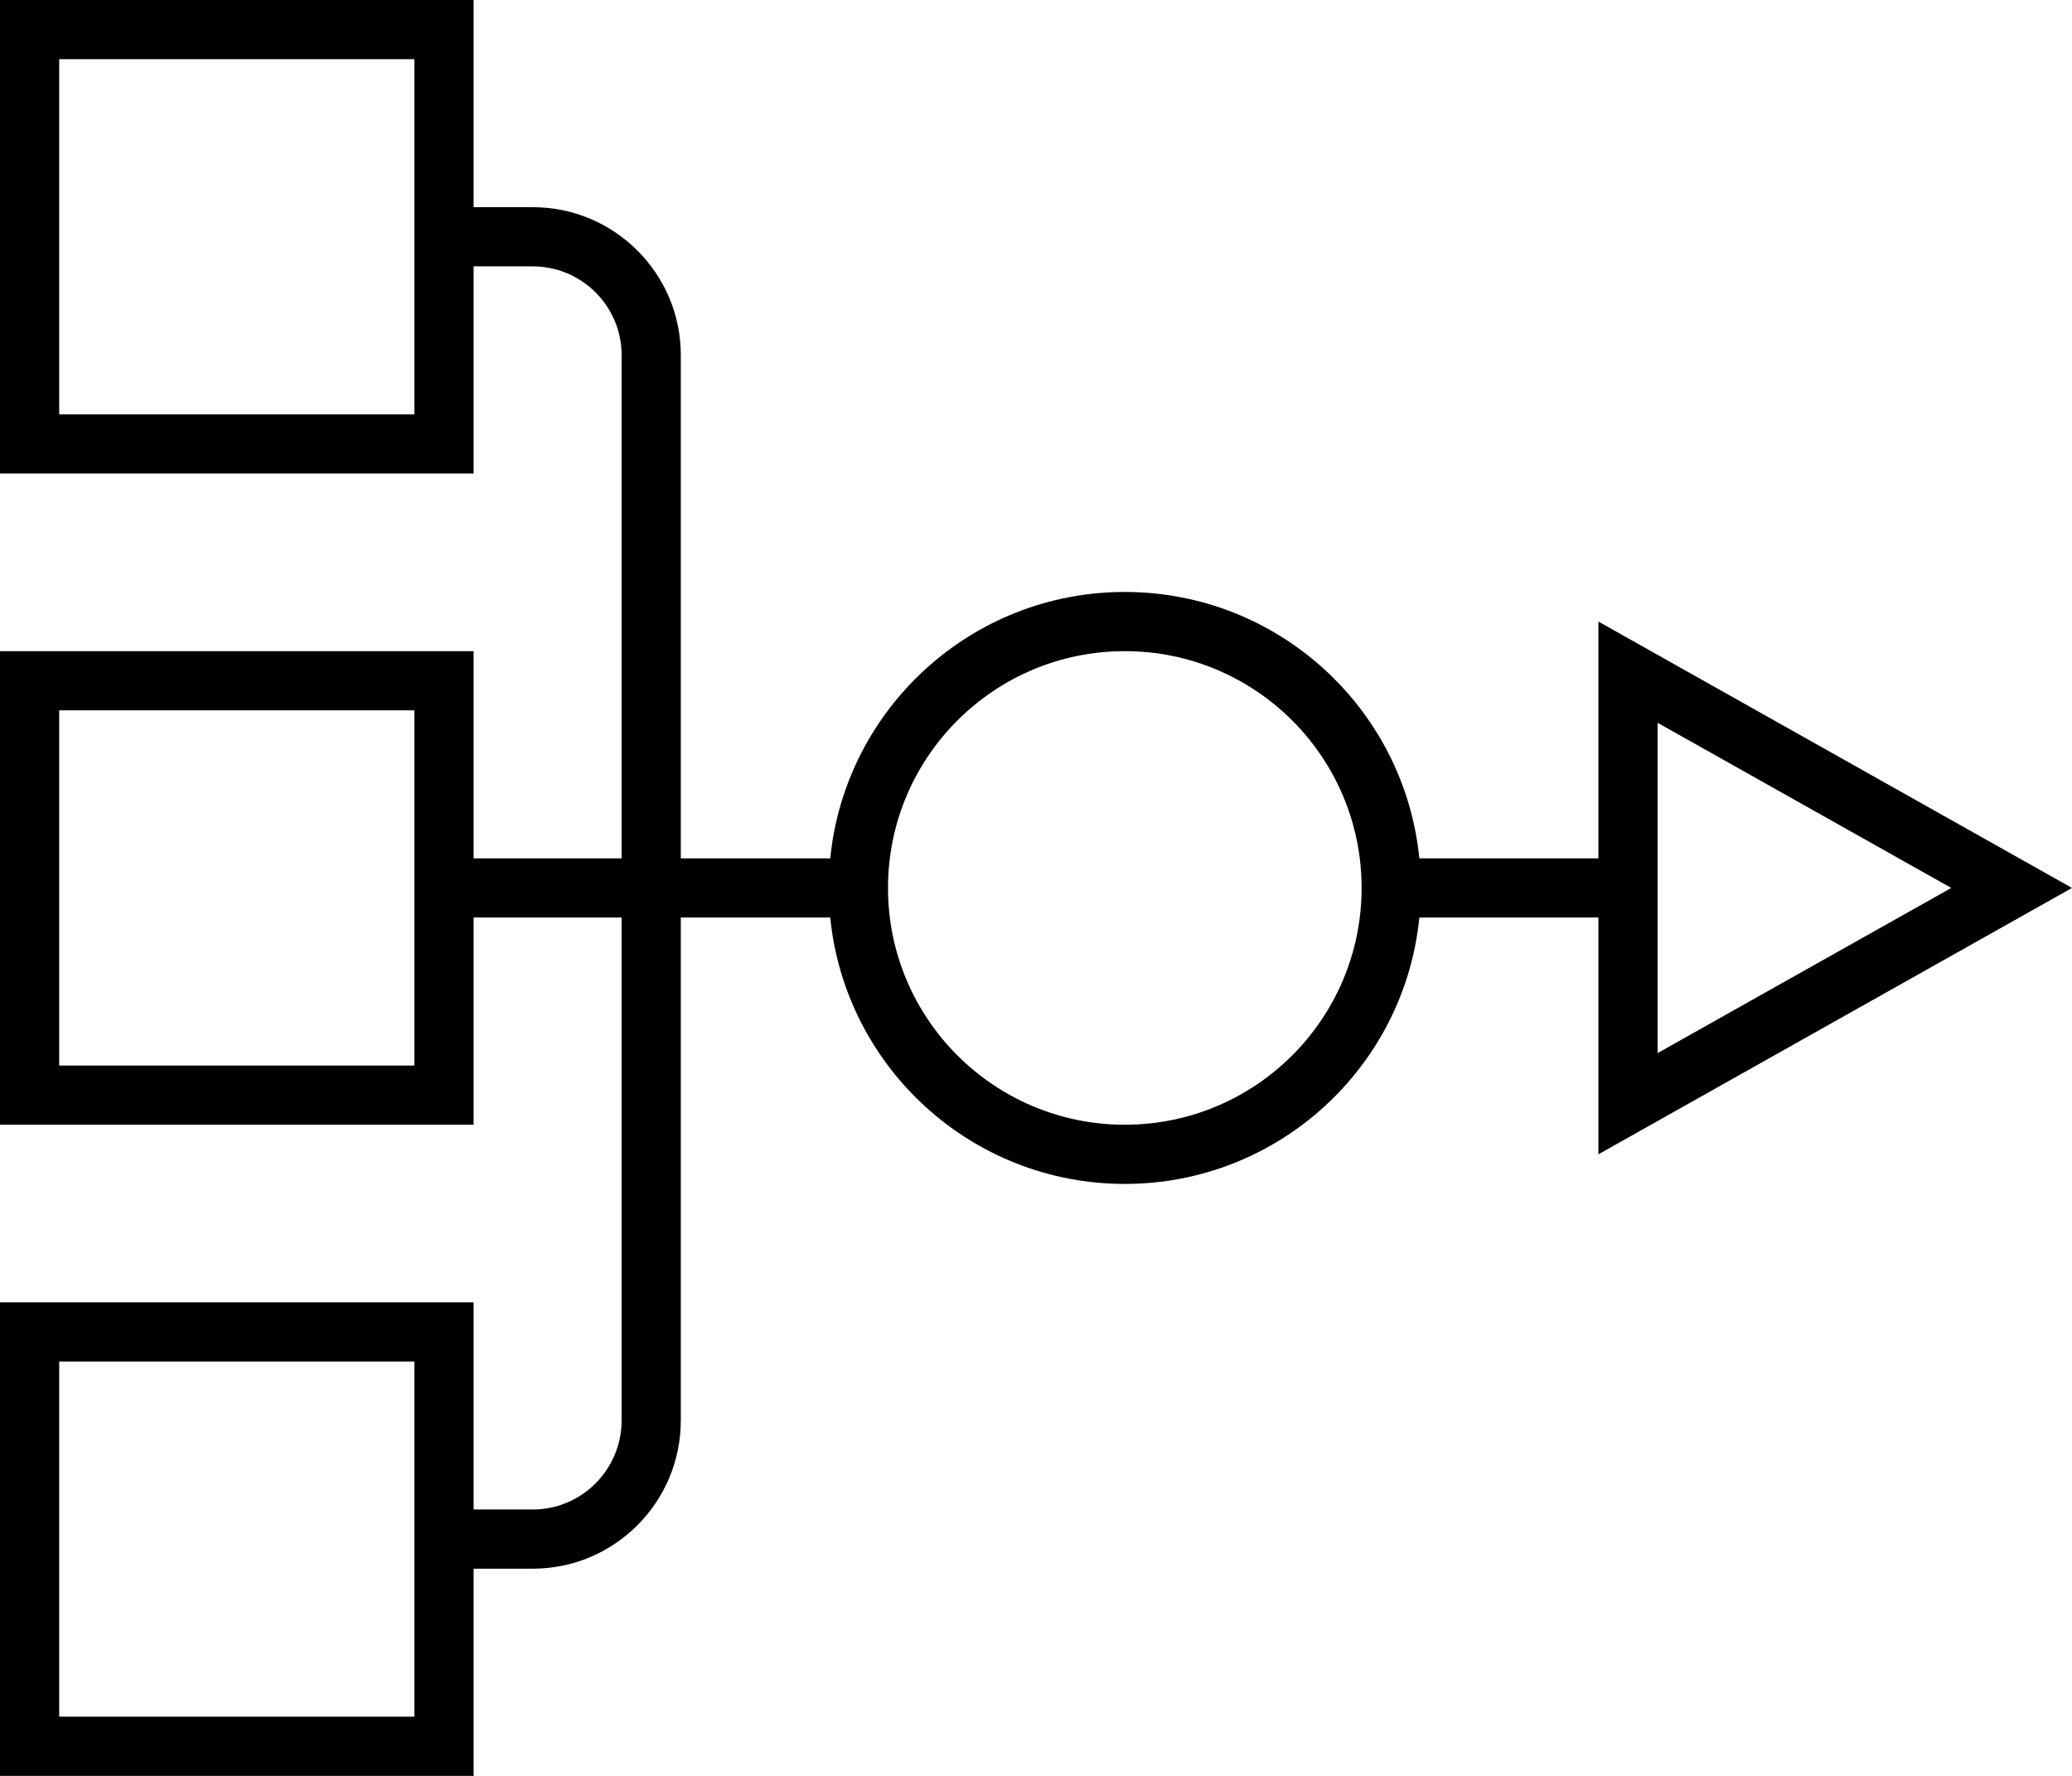<?xml version="1.0" encoding="UTF-8" standalone="no"?>
<svg width="70px" height="60px" viewBox="0 0 70 60" version="1.1" xmlns="http://www.w3.org/2000/svg" xmlns:xlink="http://www.w3.org/1999/xlink">
    <!-- Generator: Sketch 41.2 (35397) - http://www.bohemiancoding.com/sketch -->
    <title>ico-hot-agregate</title>
    <desc>Created with Sketch.</desc>
    <defs></defs>
    <g id="Symbols" stroke="none" stroke-width="1" fill-rule="evenodd">
        <g id="ICN/features/agregate" transform="translate(-25, -26)" >
            <g style="mix-blend-mode: multiply;" id="ico-hot-agregate">
                <g transform="translate(25, 26)">
                    <path d="M2,14 L14,14 L14,2 L2,2 L2,14 Z M16,51 L18,51 C19.654,51 21,49.65 21,47.99 L21,31 L16,31 L16,38 L0,38 L0,22 L16,22 L16,29 L21,29 L21,11.995 C21,10.346 19.654,9 18,9 L16,9 L16,16 L0,16 L0,0 L16,0 L16,7 L18,7 C20.759,7 23,9.242 23,11.995 L23,29 L28.049,29 C28.551,23.947 32.815,20 38,20 C43.185,20 47.449,23.947 47.951,29 L54,29 L54,21 L70,30 L54,39 L54,31 L47.951,31 C47.449,36.053 43.185,40 38,40 C32.815,40 28.551,36.053 28.049,31 L23,31 L23,47.99 C23,50.753 20.76,53 18,53 L16,53 L16,60 L0,60 L0,44 L16,44 L16,51 L16,51 Z M2,58 L14,58 L14,46 L2,46 L2,58 Z M38,38 C42.418,38 46,34.418 46,30 C46,25.582 42.418,22 38,22 C33.582,22 30,25.582 30,30 C30,34.418 33.582,38 38,38 Z M56,35.58 L65.921,30 L56,24.42 L56,35.58 Z M2,36 L14,36 L14,24 L2,24 L2,36 Z" id="Combined-Shape"></path>
                </g>
            </g>
        </g>
    </g>
</svg>
